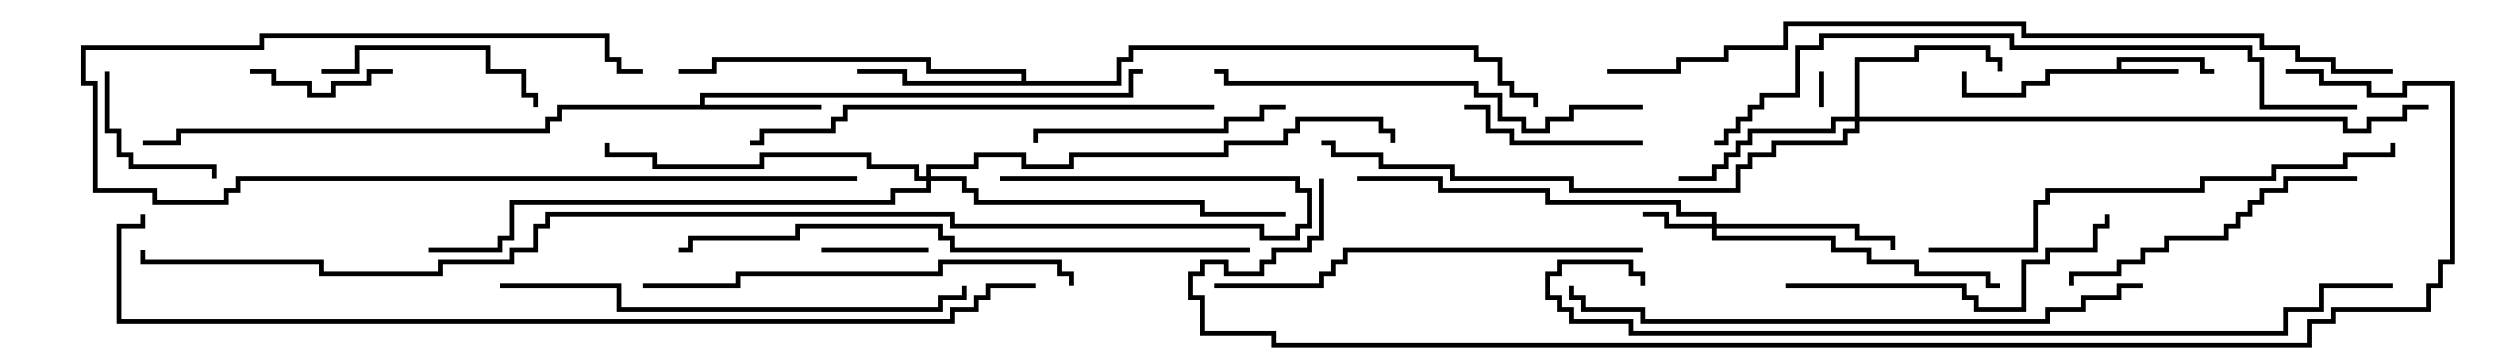 <svg version="1.1" width="105" height="15" xmlns="http://www.w3.org/2000/svg"><path d="M88.9,2.9L88.9,2.4L92.6,2.4L92.6,2.9L93,2.9L93,3.1L92.4,3.1L92.4,2.6L89.1,2.6L89.1,2.9L91.5,2.9L91.5,3.1L86.1,3.1L86.1,3.6L85.1,3.6L85.1,4.1L82.4,4.1L82.4,3L82.6,3L82.6,3.9L84.9,3.9L84.9,3.4L85.9,3.4L85.9,2.9z" stroke="none"/><path d="M29.4,4.4L29.4,3.9L47.4,3.9L47.4,2.9L48,2.9L48,3.1L47.6,3.1L47.6,4.1L29.6,4.1L29.6,4.4L34.5,4.4L34.5,4.6L23.6,4.6L23.6,5.1L23.1,5.1L23.1,5.6L7.6,5.6L7.6,6.1L6,6.1L6,5.9L7.4,5.9L7.4,5.4L22.9,5.4L22.9,4.9L23.4,4.9L23.4,4.4z" stroke="none"/><path d="M42.9,3.4L42.9,3.1L38.9,3.1L38.9,2.6L30.1,2.6L30.1,3.1L28.5,3.1L28.5,2.9L29.9,2.9L29.9,2.4L39.1,2.4L39.1,2.9L43.1,2.9L43.1,3.4L46.9,3.4L46.9,2.4L47.4,2.4L47.4,1.9L62.1,1.9L62.1,2.4L63.1,2.4L63.1,3.4L63.6,3.4L63.6,3.9L64.6,3.9L64.6,4.5L64.4,4.5L64.4,4.1L63.4,4.1L63.4,3.6L62.9,3.6L62.9,2.6L61.9,2.6L61.9,2.1L47.6,2.1L47.6,2.6L47.1,2.6L47.1,3.6L37.9,3.6L37.9,3.1L36,3.1L36,2.9L38.1,2.9L38.1,3.4z" stroke="none"/><path d="M71.9,9.4L71.9,9.1L70.4,9.1L70.4,8.6L64.9,8.6L64.9,8.1L60.4,8.1L60.4,7.6L57,7.6L57,7.4L60.6,7.4L60.6,7.9L65.1,7.9L65.1,8.4L70.6,8.4L70.6,8.9L72.1,8.9L72.1,9.4L78.1,9.4L78.1,9.9L79.6,9.9L79.6,10.5L79.4,10.5L79.4,10.1L77.9,10.1L77.9,9.6L72.1,9.6L72.1,9.9L77.1,9.9L77.1,10.4L78.6,10.4L78.6,10.9L80.6,10.9L80.6,11.4L83.6,11.4L83.6,11.9L84,11.9L84,12.1L83.4,12.1L83.4,11.6L80.4,11.6L80.4,11.1L78.4,11.1L78.4,10.6L76.9,10.6L76.9,10.1L71.9,10.1L71.9,9.6L69.9,9.6L69.9,9.1L69,9.1L69,8.9L70.1,8.9L70.1,9.4z" stroke="none"/><path d="M77.9,4.9L77.9,2.4L80.4,2.4L80.4,1.9L83.6,1.9L83.6,2.4L84.1,2.4L84.1,3L83.9,3L83.9,2.6L83.4,2.6L83.4,2.1L80.6,2.1L80.6,2.6L78.1,2.6L78.1,4.9L98.6,4.9L98.6,5.4L99.4,5.4L99.4,4.9L100.9,4.9L100.9,4.4L102,4.4L102,4.6L101.1,4.6L101.1,5.1L99.6,5.1L99.6,5.6L98.4,5.6L98.4,5.1L78.1,5.1L78.1,5.6L77.6,5.6L77.6,6.1L74.6,6.1L74.6,6.6L73.6,6.6L73.6,7.1L73.1,7.1L73.1,8.1L65.9,8.1L65.9,7.6L60.9,7.6L60.9,7.1L57.9,7.1L57.9,6.6L55.9,6.6L55.9,6.1L55.5,6.1L55.5,5.9L56.1,5.9L56.1,6.4L58.1,6.4L58.1,6.9L61.1,6.9L61.1,7.4L66.1,7.4L66.1,7.9L72.9,7.9L72.9,6.9L73.4,6.9L73.4,6.4L74.4,6.4L74.4,5.9L77.4,5.9L77.4,5.4L77.9,5.4L77.9,5.1L77.1,5.1L77.1,5.6L73.6,5.6L73.6,6.1L73.1,6.1L73.1,6.6L72.6,6.6L72.6,7.1L72.1,7.1L72.1,7.6L70.5,7.6L70.5,7.4L71.9,7.4L71.9,6.9L72.4,6.9L72.4,6.4L72.9,6.4L72.9,5.9L73.4,5.9L73.4,5.4L76.9,5.4L76.9,4.9z" stroke="none"/><path d="M38.9,7.4L38.9,6.9L40.9,6.9L40.9,6.4L43.1,6.4L43.1,6.9L44.9,6.9L44.9,6.4L51.4,6.4L51.4,5.9L53.9,5.9L53.9,5.4L54.4,5.4L54.4,4.9L58.1,4.9L58.1,5.4L58.6,5.4L58.6,6L58.4,6L58.4,5.6L57.9,5.6L57.9,5.1L54.6,5.1L54.6,5.6L54.1,5.6L54.1,6.1L51.6,6.1L51.6,6.6L45.1,6.6L45.1,7.1L42.9,7.1L42.9,6.6L41.1,6.6L41.1,7.1L39.1,7.1L39.1,7.4L40.6,7.4L40.6,7.9L41.1,7.9L41.1,8.4L50.6,8.4L50.6,8.9L54,8.9L54,9.1L50.4,9.1L50.4,8.6L40.9,8.6L40.9,8.1L40.4,8.1L40.4,7.6L39.1,7.6L39.1,8.1L37.6,8.1L37.6,8.6L21.6,8.6L21.6,10.1L21.1,10.1L21.1,10.6L18,10.6L18,10.4L20.9,10.4L20.9,9.9L21.4,9.9L21.4,8.4L37.4,8.4L37.4,7.9L38.9,7.9L38.9,7.6L38.4,7.6L38.4,7.1L36.4,7.1L36.4,6.6L32.1,6.6L32.1,7.1L27.4,7.1L27.4,6.6L25.4,6.6L25.4,6L25.6,6L25.6,6.4L27.6,6.4L27.6,6.9L31.9,6.9L31.9,6.4L36.6,6.4L36.6,6.9L38.6,6.9L38.6,7.4z" stroke="none"/><path d="M76.4,3L76.6,3L76.6,4.5L76.4,4.5z" stroke="none"/><path d="M39,10.4L39,10.6L34.5,10.6L34.5,10.4z" stroke="none"/><path d="M10.5,3.1L10.5,2.9L11.6,2.9L11.6,3.4L13.1,3.4L13.1,3.9L13.9,3.9L13.9,3.4L15.4,3.4L15.4,2.9L16.5,2.9L16.5,3.1L15.6,3.1L15.6,3.6L14.1,3.6L14.1,4.1L12.9,4.1L12.9,3.6L11.4,3.6L11.4,3.1z" stroke="none"/><path d="M4.4,3L4.6,3L4.6,5.4L5.1,5.4L5.1,6.4L5.6,6.4L5.6,6.9L9.1,6.9L9.1,7.5L8.9,7.5L8.9,7.1L5.4,7.1L5.4,6.6L4.9,6.6L4.9,5.6L4.4,5.6z" stroke="none"/><path d="M69,5.9L69,6.1L63.4,6.1L63.4,5.6L62.4,5.6L62.4,4.6L61.5,4.6L61.5,4.4L62.6,4.4L62.6,5.4L63.6,5.4L63.6,5.9z" stroke="none"/><path d="M13.5,3.1L13.5,2.9L14.9,2.9L14.9,1.9L20.6,1.9L20.6,2.9L22.1,2.9L22.1,3.9L22.6,3.9L22.6,4.5L22.4,4.5L22.4,4.1L21.9,4.1L21.9,3.1L20.4,3.1L20.4,2.1L15.1,2.1L15.1,3.1z" stroke="none"/><path d="M36,7.4L36,7.6L10.1,7.6L10.1,8.1L9.6,8.1L9.6,8.6L6.4,8.6L6.4,8.1L3.9,8.1L3.9,3.6L3.4,3.6L3.4,1.9L10.9,1.9L10.9,1.4L25.6,1.4L25.6,2.4L26.1,2.4L26.1,2.9L27,2.9L27,3.1L25.9,3.1L25.9,2.6L25.4,2.6L25.4,1.6L11.1,1.6L11.1,2.1L3.6,2.1L3.6,3.4L4.1,3.4L4.1,7.9L6.6,7.9L6.6,8.4L9.4,8.4L9.4,7.9L9.9,7.9L9.9,7.4z" stroke="none"/><path d="M54,4.4L54,4.6L53.1,4.6L53.1,5.1L51.6,5.1L51.6,5.6L43.6,5.6L43.6,6L43.4,6L43.4,5.4L51.4,5.4L51.4,4.9L52.9,4.9L52.9,4.4z" stroke="none"/><path d="M99,7.4L99,7.6L96.1,7.6L96.1,8.1L95.1,8.1L95.1,8.6L94.6,8.6L94.6,9.1L94.1,9.1L94.1,9.6L93.6,9.6L93.6,10.1L91.1,10.1L91.1,10.6L90.1,10.6L90.1,11.1L89.1,11.1L89.1,11.6L87.1,11.6L87.1,12L86.9,12L86.9,11.4L88.9,11.4L88.9,10.9L89.9,10.9L89.9,10.4L90.9,10.4L90.9,9.9L93.4,9.9L93.4,9.4L93.9,9.4L93.9,8.9L94.4,8.9L94.4,8.4L94.9,8.4L94.9,7.9L95.9,7.9L95.9,7.4z" stroke="none"/><path d="M75,12.1L75,11.9L82.6,11.9L82.6,12.4L83.1,12.4L83.1,12.9L84.9,12.9L84.9,10.9L85.9,10.9L85.9,10.4L87.9,10.4L87.9,9.4L88.4,9.4L88.4,9L88.6,9L88.6,9.6L88.1,9.6L88.1,10.6L86.1,10.6L86.1,11.1L85.1,11.1L85.1,13.1L82.9,13.1L82.9,12.6L82.4,12.6L82.4,12.1z" stroke="none"/><path d="M45.1,12L44.9,12L44.9,11.6L44.4,11.6L44.4,11.1L39.6,11.1L39.6,11.6L31.1,11.6L31.1,12.1L27,12.1L27,11.9L30.9,11.9L30.9,11.4L39.4,11.4L39.4,10.9L44.6,10.9L44.6,11.4L45.1,11.4z" stroke="none"/><path d="M69,4.4L69,4.6L66.1,4.6L66.1,5.1L65.1,5.1L65.1,5.6L63.9,5.6L63.9,5.1L62.9,5.1L62.9,4.1L61.9,4.1L61.9,3.6L51.4,3.6L51.4,3.1L51,3.1L51,2.9L51.6,2.9L51.6,3.4L62.1,3.4L62.1,3.9L63.1,3.9L63.1,4.9L64.1,4.9L64.1,5.4L64.9,5.4L64.9,4.9L65.9,4.9L65.9,4.4z" stroke="none"/><path d="M69,10.4L69,10.6L56.6,10.6L56.6,11.1L56.1,11.1L56.1,11.6L55.6,11.6L55.6,12.1L51,12.1L51,11.9L55.4,11.9L55.4,11.4L55.9,11.4L55.9,10.9L56.4,10.9L56.4,10.4z" stroke="none"/><path d="M21,12.1L21,11.9L26.1,11.9L26.1,12.9L39.4,12.9L39.4,12.4L40.4,12.4L40.4,12L40.6,12L40.6,12.6L39.6,12.6L39.6,13.1L25.9,13.1L25.9,12.1z" stroke="none"/><path d="M51,4.4L51,4.6L35.6,4.6L35.6,5.1L35.1,5.1L35.1,5.6L32.1,5.6L32.1,6.1L31.5,6.1L31.5,5.9L31.9,5.9L31.9,5.4L34.9,5.4L34.9,4.9L35.4,4.9L35.4,4.4z" stroke="none"/><path d="M81,10.6L81,10.4L85.4,10.4L85.4,8.4L85.9,8.4L85.9,7.9L92.4,7.9L92.4,7.4L95.4,7.4L95.4,6.9L98.4,6.9L98.4,6.4L100.4,6.4L100.4,6L100.6,6L100.6,6.6L98.6,6.6L98.6,7.1L95.6,7.1L95.6,7.6L92.6,7.6L92.6,8.1L86.1,8.1L86.1,8.6L85.6,8.6L85.6,10.6z" stroke="none"/><path d="M52.5,10.4L52.5,10.6L39.9,10.6L39.9,10.1L39.4,10.1L39.4,9.6L33.6,9.6L33.6,10.1L29.1,10.1L29.1,10.6L28.5,10.6L28.5,10.4L28.9,10.4L28.9,9.9L33.4,9.9L33.4,9.4L39.6,9.4L39.6,9.9L40.1,9.9L40.1,10.4z" stroke="none"/><path d="M90,11.9L90,12.1L89.1,12.1L89.1,12.6L87.6,12.6L87.6,13.1L86.1,13.1L86.1,13.6L68.9,13.6L68.9,13.1L66.4,13.1L66.4,12.6L65.9,12.6L65.9,12L66.1,12L66.1,12.4L66.6,12.4L66.6,12.9L69.1,12.9L69.1,13.4L85.9,13.4L85.9,12.9L87.4,12.9L87.4,12.4L88.9,12.4L88.9,11.9z" stroke="none"/><path d="M99,4.4L99,4.6L94.9,4.6L94.9,2.6L94.4,2.6L94.4,2.1L84.4,2.1L84.4,1.6L76.6,1.6L76.6,2.1L75.6,2.1L75.6,4.1L74.1,4.1L74.1,4.6L73.6,4.6L73.6,5.1L73.1,5.1L73.1,5.6L72.6,5.6L72.6,6.1L72,6.1L72,5.9L72.4,5.9L72.4,5.4L72.9,5.4L72.9,4.9L73.4,4.9L73.4,4.4L73.9,4.4L73.9,3.9L75.4,3.9L75.4,1.9L76.4,1.9L76.4,1.4L84.6,1.4L84.6,1.9L94.6,1.9L94.6,2.4L95.1,2.4L95.1,4.4z" stroke="none"/><path d="M69.1,12L68.9,12L68.9,11.6L68.4,11.6L68.4,11.1L65.6,11.1L65.6,11.6L65.1,11.6L65.1,12.4L65.6,12.4L65.6,12.9L66.1,12.9L66.1,13.4L68.6,13.4L68.6,13.9L95.9,13.9L95.9,12.9L97.4,12.9L97.4,11.9L100.5,11.9L100.5,12.1L97.6,12.1L97.6,13.1L96.1,13.1L96.1,14.1L68.4,14.1L68.4,13.6L65.9,13.6L65.9,13.1L65.4,13.1L65.4,12.6L64.9,12.6L64.9,11.4L65.4,11.4L65.4,10.9L68.6,10.9L68.6,11.4L69.1,11.4z" stroke="none"/><path d="M100.5,2.9L100.5,3.1L97.9,3.1L97.9,2.6L96.4,2.6L96.4,2.1L94.9,2.1L94.9,1.6L84.9,1.6L84.9,1.1L75.1,1.1L75.1,2.1L72.6,2.1L72.6,2.6L70.6,2.6L70.6,3.1L67.5,3.1L67.5,2.9L70.4,2.9L70.4,2.4L72.4,2.4L72.4,1.9L74.9,1.9L74.9,0.9L85.1,0.9L85.1,1.4L95.1,1.4L95.1,1.9L96.6,1.9L96.6,2.4L98.1,2.4L98.1,2.9z" stroke="none"/><path d="M42,7.6L42,7.4L54.6,7.4L54.6,7.9L55.1,7.9L55.1,9.6L54.6,9.6L54.6,10.1L52.9,10.1L52.9,9.6L39.9,9.6L39.9,9.1L23.1,9.1L23.1,9.6L22.6,9.6L22.6,10.6L21.6,10.6L21.6,11.1L18.6,11.1L18.6,11.6L13.4,11.6L13.4,11.1L5.9,11.1L5.9,10.5L6.1,10.5L6.1,10.9L13.6,10.9L13.6,11.4L18.4,11.4L18.4,10.9L21.4,10.9L21.4,10.4L22.4,10.4L22.4,9.4L22.9,9.4L22.9,8.9L40.1,8.9L40.1,9.4L53.1,9.4L53.1,9.9L54.4,9.9L54.4,9.4L54.9,9.4L54.9,8.1L54.4,8.1L54.4,7.6z" stroke="none"/><path d="M43.5,11.9L43.5,12.1L41.6,12.1L41.6,12.6L41.1,12.6L41.1,13.1L40.1,13.1L40.1,13.6L4.9,13.6L4.9,9.4L5.9,9.4L5.9,9L6.1,9L6.1,9.6L5.1,9.6L5.1,13.4L39.9,13.4L39.9,12.9L40.9,12.9L40.9,12.4L41.4,12.4L41.4,11.9z" stroke="none"/><path d="M96,3.1L96,2.9L97.6,2.9L97.6,3.4L99.6,3.4L99.6,3.9L100.9,3.9L100.9,3.4L103.1,3.4L103.1,11.1L102.6,11.1L102.6,12.1L102.1,12.1L102.1,13.1L98.1,13.1L98.1,13.6L97.1,13.6L97.1,14.6L53.4,14.6L53.4,14.1L50.4,14.1L50.4,12.6L49.9,12.6L49.9,11.4L50.4,11.4L50.4,10.9L51.6,10.9L51.6,11.4L52.9,11.4L52.9,10.9L53.4,10.9L53.4,10.4L54.9,10.4L54.9,9.9L55.4,9.9L55.4,7.5L55.6,7.5L55.6,10.1L55.1,10.1L55.1,10.6L53.6,10.6L53.6,11.1L53.1,11.1L53.1,11.6L51.4,11.6L51.4,11.1L50.6,11.1L50.6,11.6L50.1,11.6L50.1,12.4L50.6,12.4L50.6,13.9L53.6,13.9L53.6,14.4L96.9,14.4L96.9,13.4L97.9,13.4L97.9,12.9L101.9,12.9L101.9,11.9L102.4,11.9L102.4,10.9L102.9,10.9L102.9,3.6L101.1,3.6L101.1,4.1L99.4,4.1L99.4,3.6L97.4,3.6L97.4,3.1z" stroke="none"/></svg>